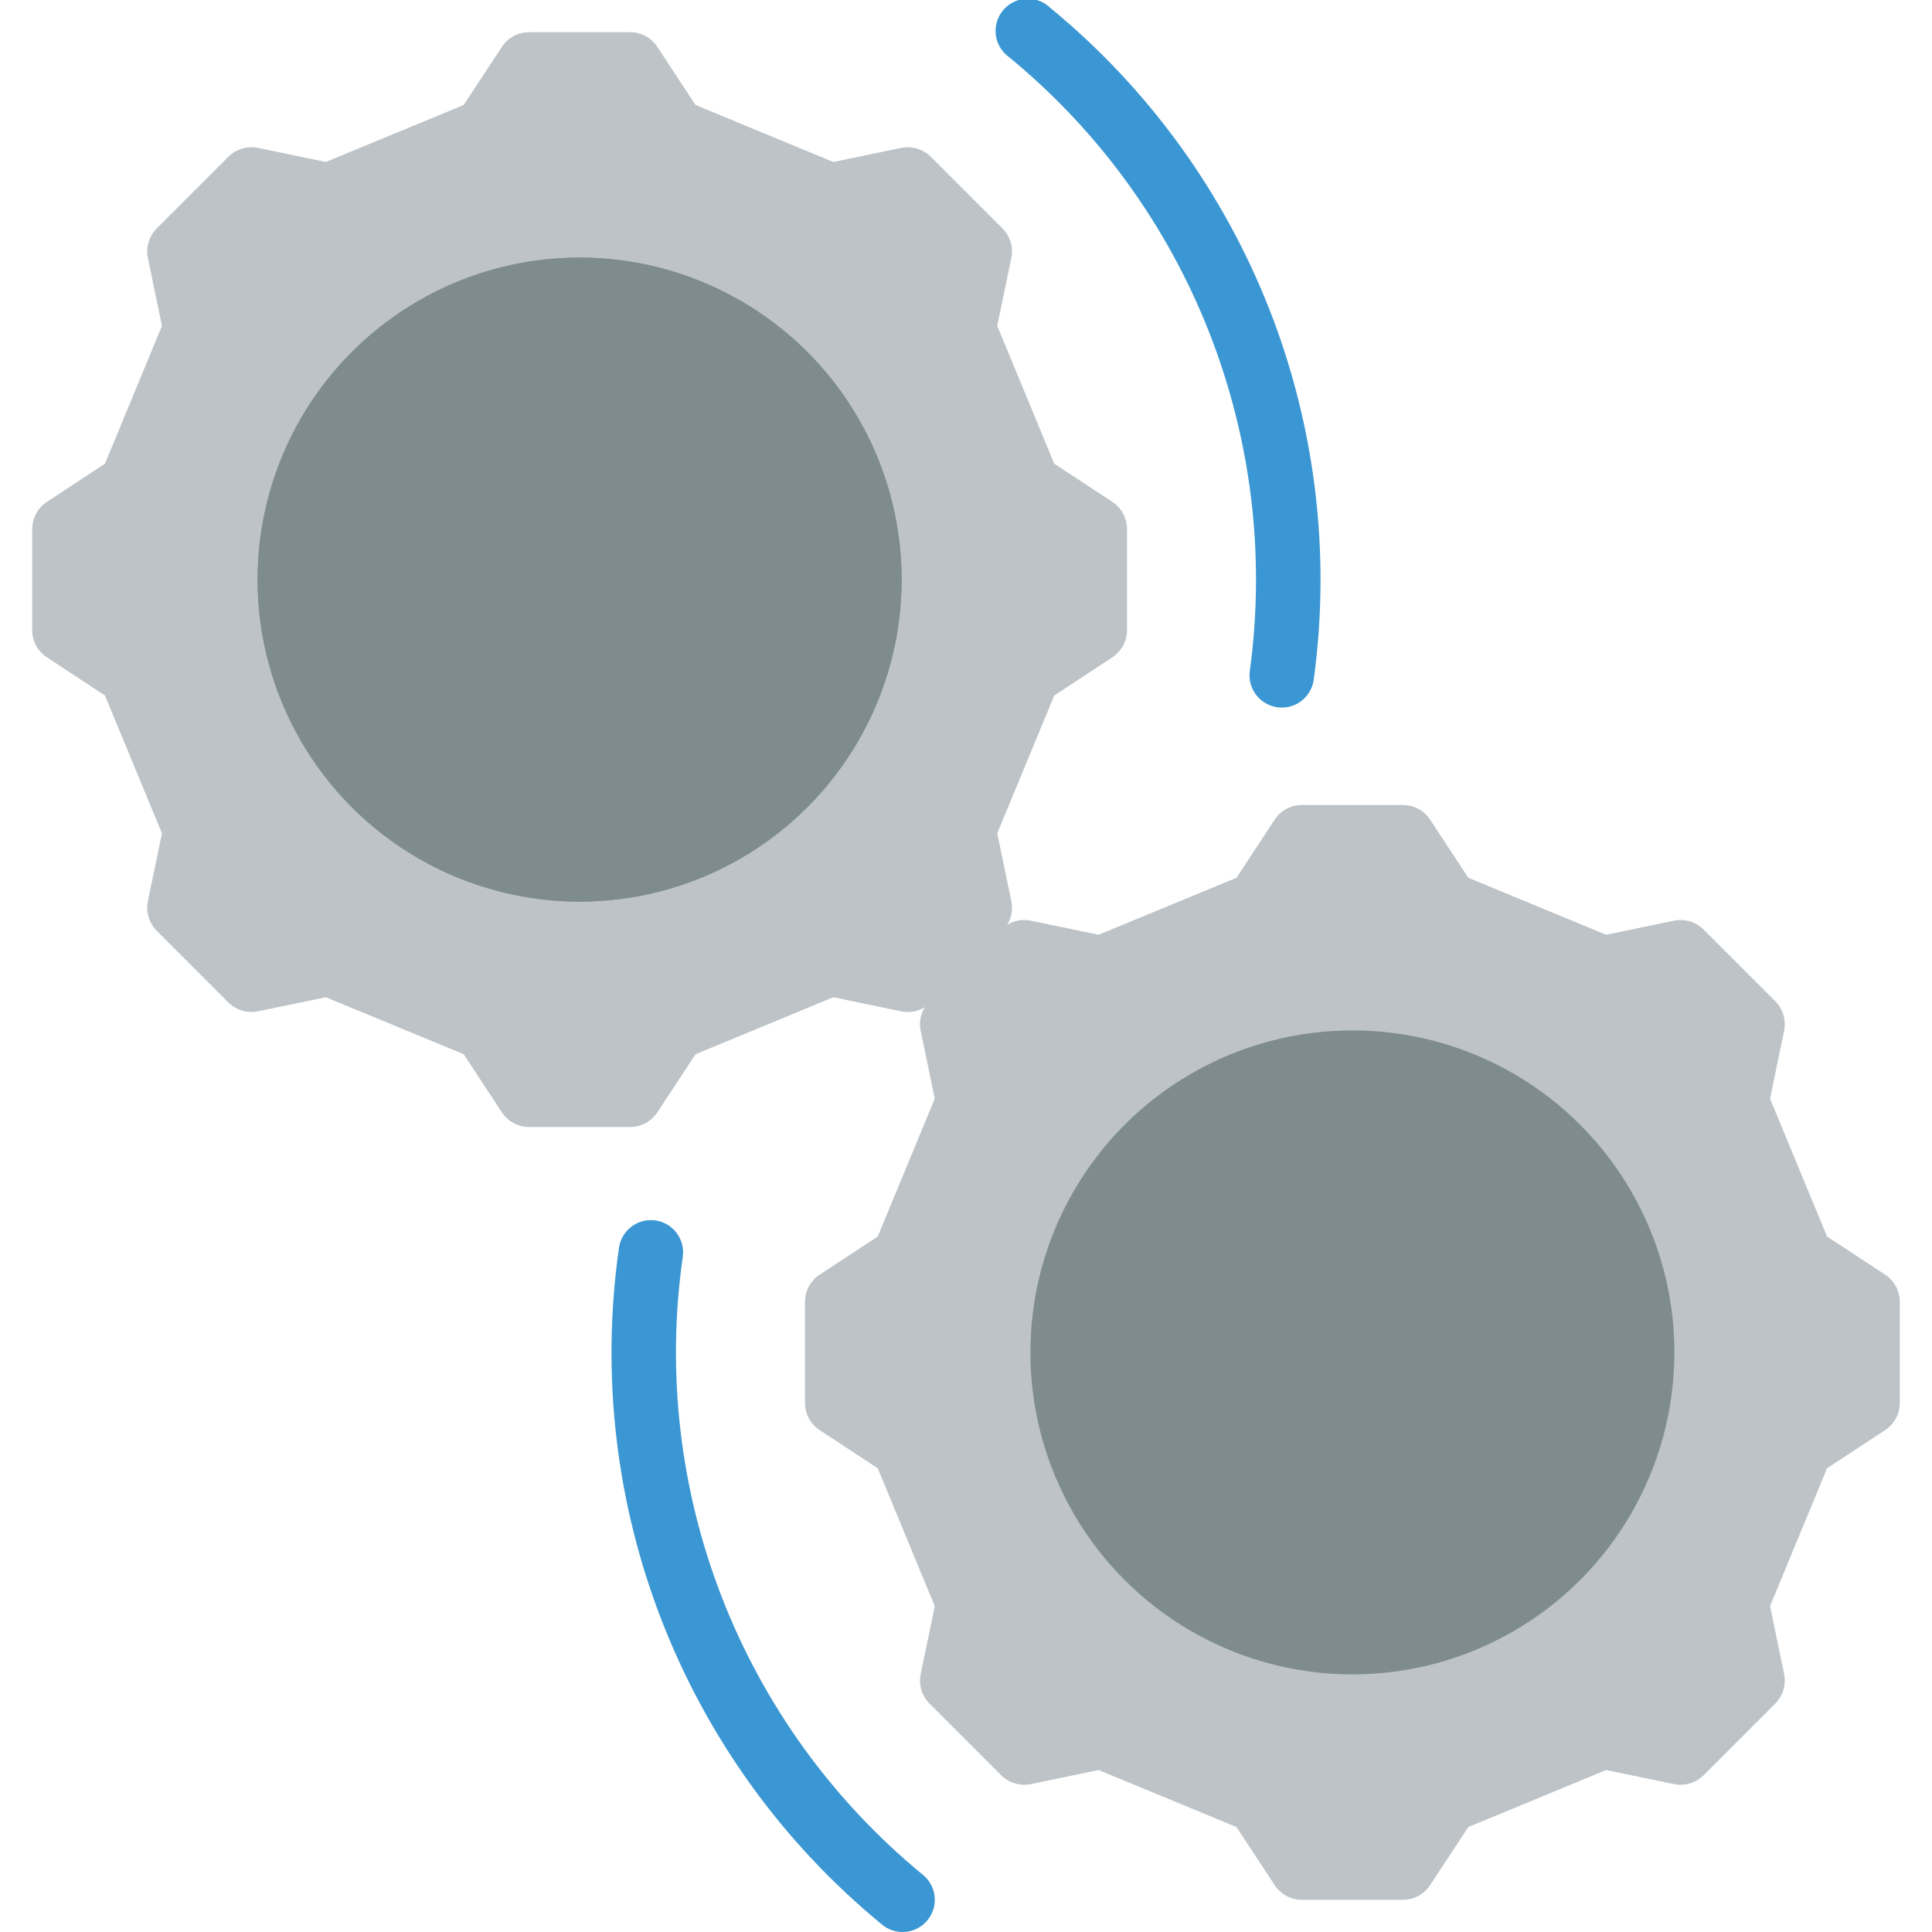 <svg height="512" viewBox="0 0 58 60" width="512" xmlns="http://www.w3.org/2000/svg"><g id="Page-1" fill="none" fill-rule="evenodd"><g id="052---Gears" transform="translate(0 -1)"><path id="Path" d="m58 41.42v3.16c-.003.334-.172.645-.45.83l-1.81 1.19-1.77 4.28.44 2.12c.062.331-.043.671-.28.91l-2.22 2.22c-.239.237-.579.342-.91.28l-2.12-.44-4.28 1.77-1.19 1.81c-.185.278-.496.447-.83.45h-3.16c-.334-.003-.645-.172-.83-.45l-1.19-1.81-4.28-1.77-2.12.44c-.331.062-.671-.043-.91-.28l-2.22-2.22c-.237-.239-.342-.579-.28-.91l.44-2.12-1.77-4.28-1.81-1.19c-.278-.185-.447-.496-.45-.83v-3.16c.003-.334.172-.645.45-.83l1.81-1.19 1.77-4.28-.44-2.12c-.048-.248-.002-.505.13-.72-.215.132-.472.178-.72.13l-2.12-.44-4.28 1.77-1.19 1.81c-.185.278-.496.447-.83.45h-3.16c-.334-.003-.645-.172-.83-.45l-1.19-1.81-4.28-1.77-2.12.44c-.331.062-.671-.043-.91-.28l-2.22-2.22c-.237-.239-.342-.579-.28-.91l.44-2.12-1.77-4.28-1.81-1.19c-.278-.185-.447-.496-.45-.83v-3.16c.003-.334.172-.645.45-.83l1.81-1.19 1.77-4.28-.44-2.12c-.062-.331.043-.671.28-.91l2.22-2.22c.239-.237.579-.342.91-.28l2.12.44 4.28-1.77 1.19-1.81c.185-.278.496-.447.83-.45h3.16c.334.003.645.172.83.45l1.19 1.81 4.28 1.77 2.12-.44c.331-.062.671.043.91.28l2.22 2.22c.237.239.342.579.28.91l-.44 2.12 1.77 4.28 1.81 1.19c.278.185.447.496.45.83v3.16c-.003.334-.172.645-.45.83l-1.81 1.19-1.77 4.28.44 2.12c.048.248.002.505-.13.72.215-.132.472-.178.72-.13l2.12.44 4.28-1.77 1.19-1.81c.185-.278.496-.447.83-.45h3.16c.334.003.645.172.83.45l1.19 1.81 4.28 1.77 2.12-.44c.331-.062.671.043.91.28l2.22 2.22c.237.239.342.579.28.91l-.44 2.12 1.77 4.28 1.81 1.19c.278.185.447.496.45.83z" fill="#bdc3c7"/><circle id="Oval" cx="41" cy="43" fill="#7f8c8d" r="10"/><path id="Path" d="m27.029 61c-.231 0-.456-.08-.634-.228-6.21-5.095-9.309-13.063-8.173-21.015.075-.547.579-.93 1.127-.856s.93.579.856 1.127c-1.04 7.264 1.789 14.544 7.461 19.2.326.268.448.712.306 1.11-.143.397-.519.662-.942.662z" fill="#3b97d3"/><circle id="Oval" cx="17" cy="19" fill="#7f8c8d" r="10"/><circle id="Oval" cx="17" cy="19" fill="#7f8c8d" r="10"/><path id="Path" d="m38.806 22.974c-.044-0-.088-.003-.131-.009-.548-.072-.933-.573-.862-1.121.987-7.224-1.843-14.444-7.478-19.072-.302-.217-.459-.585-.406-.953.053-.369.306-.677.657-.801.351-.124.742-.043 1.014.211 6.172 5.062 9.276 12.963 8.2 20.872-.064.5-.49.875-.994.874z" fill="#3b97d3"/></g></g></svg>